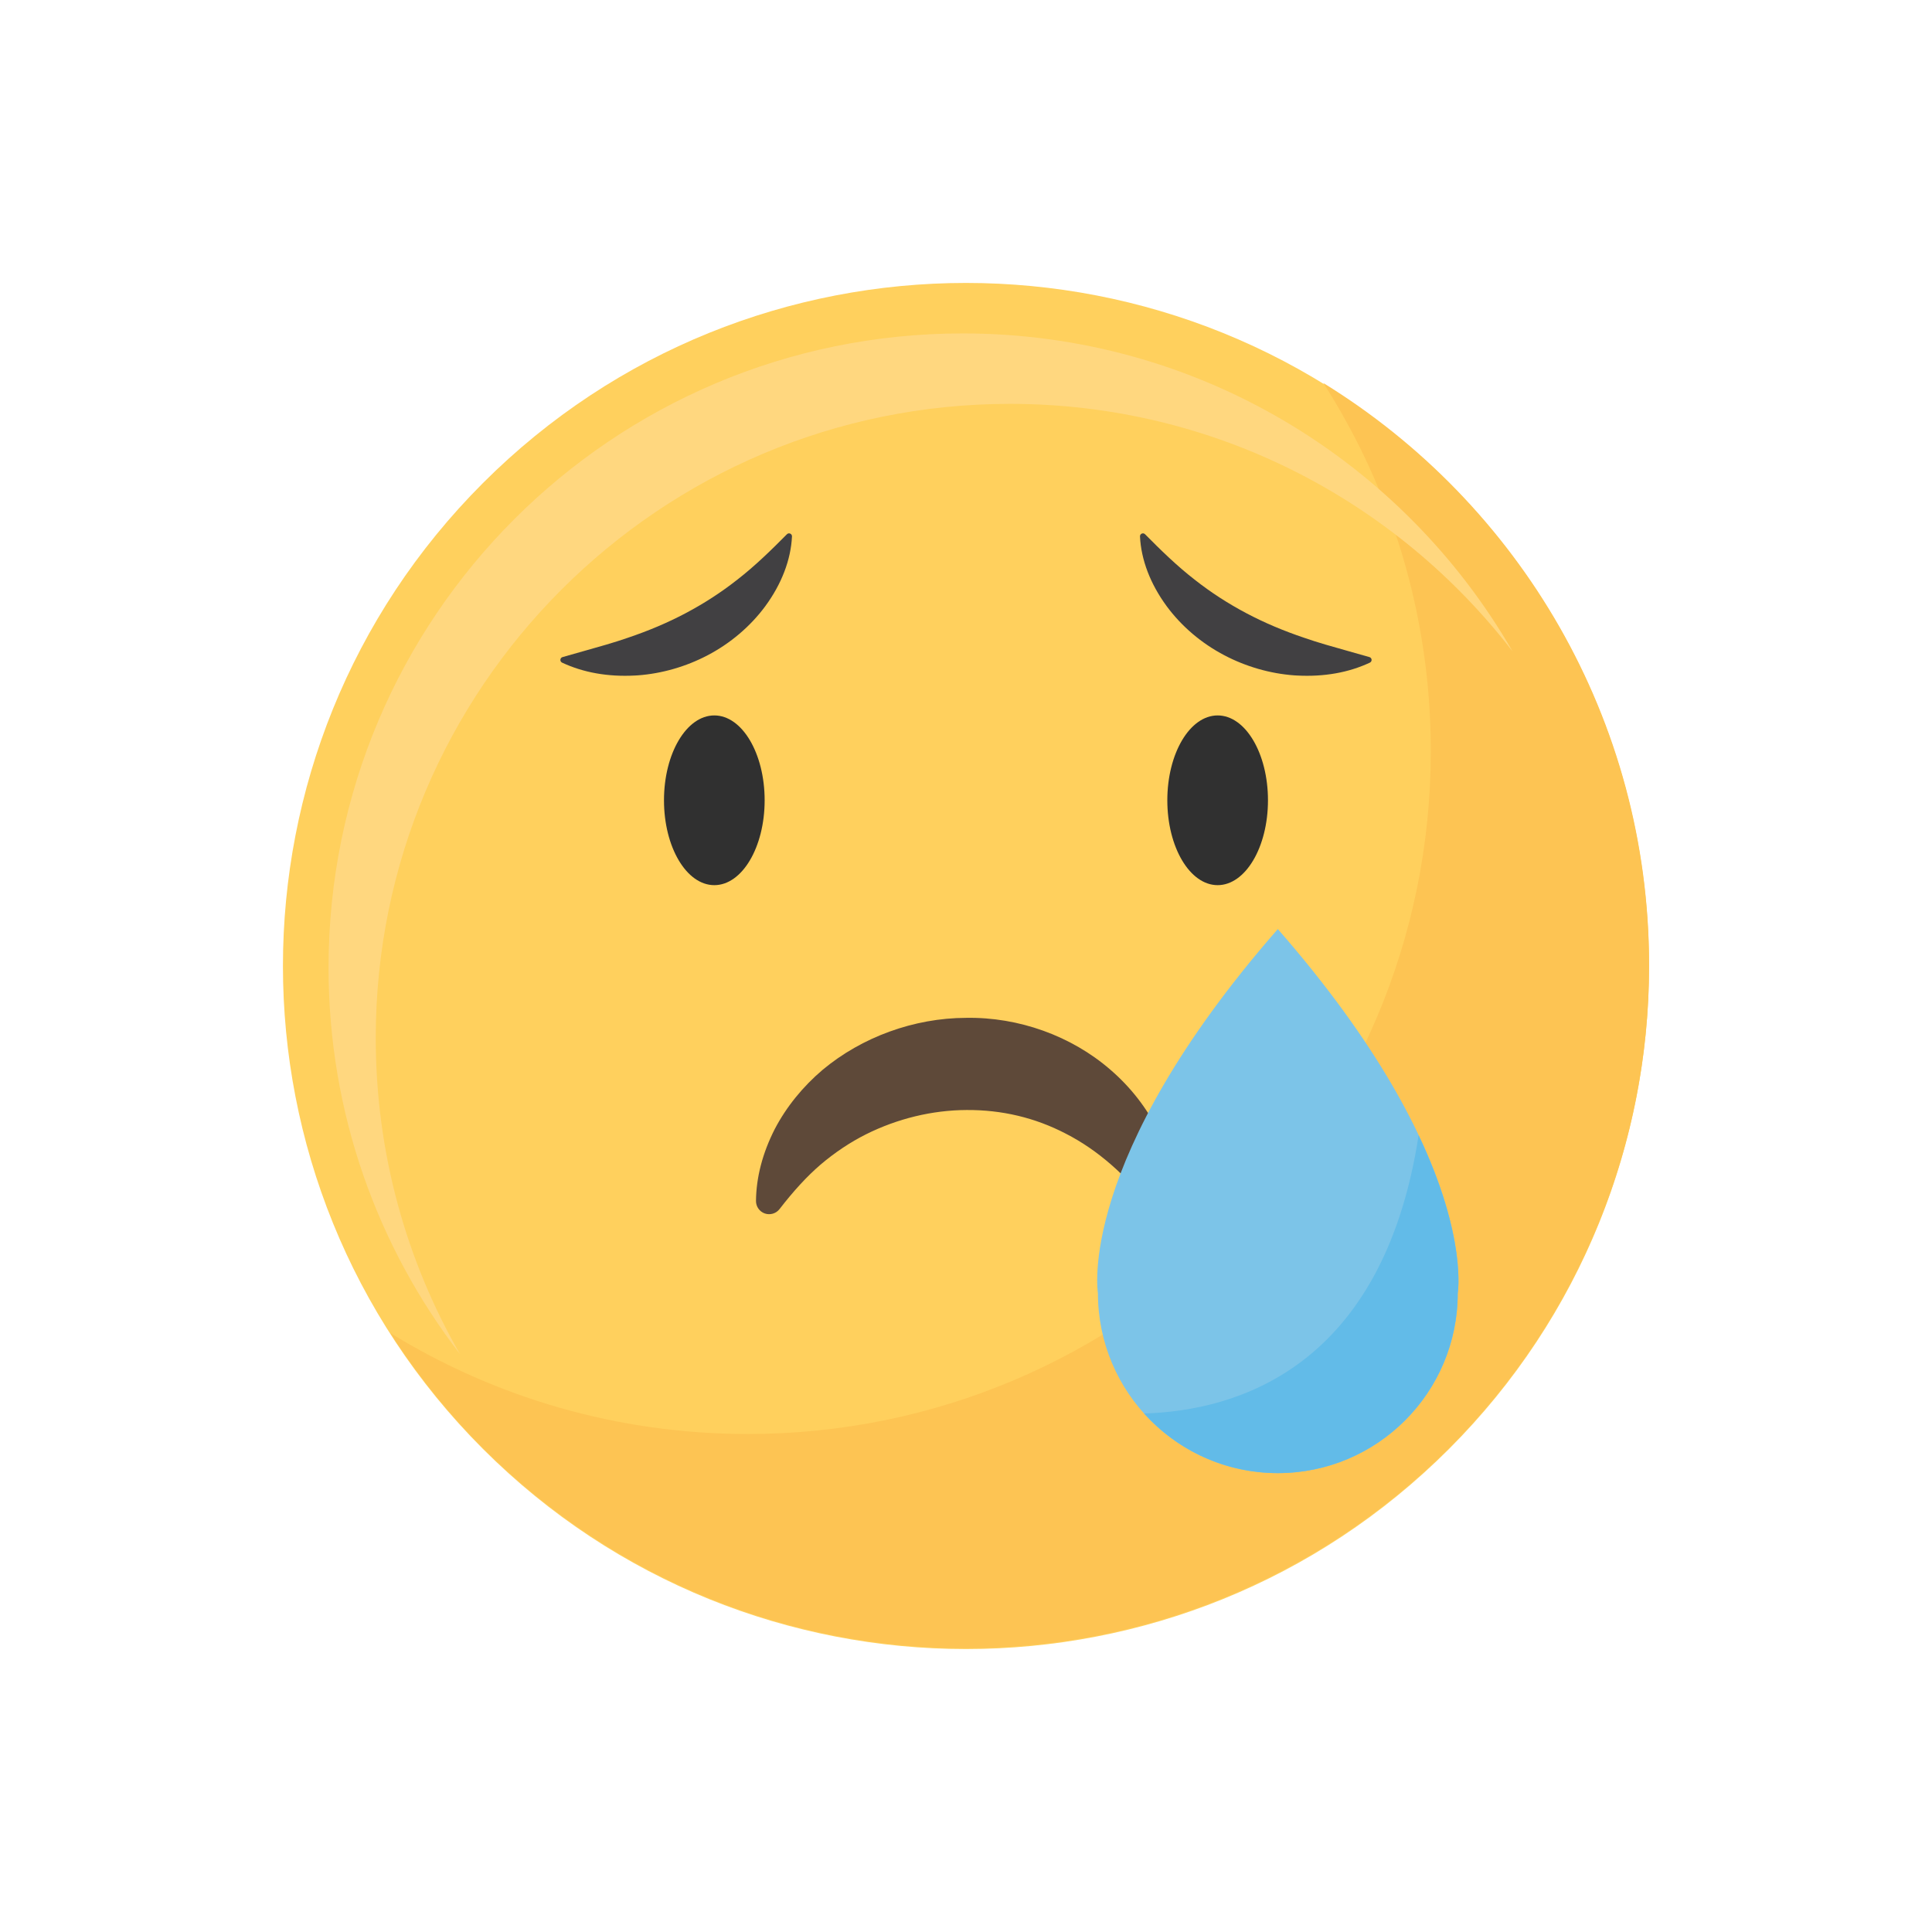 <svg width="200" height="200" viewBox="0 0 200 200" fill="none" xmlns="http://www.w3.org/2000/svg">
<path d="M150 150C177.614 122.386 177.614 77.614 150 50C122.386 22.386 77.614 22.386 50 50C22.386 77.614 22.386 122.386 50 150C77.614 177.614 122.386 177.614 150 150Z" fill="#FFD05D"/>
<path d="M136.993 39.651C144.036 50.643 148.117 63.716 148.117 77.736C148.117 116.783 116.461 148.447 77.406 148.447C63.843 148.447 51.175 144.623 40.416 138.003C52.984 157.622 74.975 170.621 100.003 170.621C139.05 170.621 170.714 138.965 170.714 99.91C170.706 74.426 157.217 52.094 136.993 39.651Z" fill="#FDC453"/>
<path d="M38.897 107.459C38.897 71.199 68.288 41.808 104.548 41.808C125.743 41.808 144.582 51.854 156.586 67.441C145.246 47.764 124.001 34.516 99.662 34.516C63.402 34.516 34.011 63.907 34.011 100.167C34.011 115.232 39.088 129.11 47.624 140.185C42.074 130.546 38.897 119.371 38.897 107.459Z" fill="#FFD77F"/>
<path d="M79.156 82.846C79.156 87.699 76.825 91.631 73.946 91.631C71.067 91.631 68.736 87.699 68.736 82.846C68.736 77.993 71.067 74.061 73.946 74.061C76.825 74.061 79.156 77.993 79.156 82.846Z" fill="#303030"/>
<path d="M131.26 82.846C131.26 87.699 128.929 91.631 126.05 91.631C123.172 91.631 120.841 87.699 120.841 82.846C120.841 77.993 123.172 74.061 126.05 74.061C128.929 74.061 131.26 77.993 131.26 82.846Z" fill="#303030"/>
<path d="M141.763 68.022C140.999 67.798 140.261 67.59 139.539 67.391C137.947 66.943 136.453 66.528 135.002 66.022C132.837 65.292 130.887 64.463 129.045 63.492C127.104 62.464 125.346 61.327 123.662 60C121.82 58.573 120.111 56.897 118.535 55.304C118.444 55.213 118.311 55.188 118.195 55.238C118.079 55.288 118.004 55.404 118.012 55.537C118.128 57.951 119.082 60.448 120.775 62.754C122.318 64.844 124.392 66.603 126.756 67.839C128.987 69.009 131.476 69.73 133.981 69.913C134.081 69.921 134.172 69.93 134.272 69.93C137.084 70.079 139.614 69.623 141.812 68.594C141.928 68.536 141.995 68.42 141.987 68.295C141.978 68.163 141.887 68.055 141.763 68.022Z" fill="#414042"/>
<path d="M58.234 68.022C58.998 67.798 59.736 67.59 60.458 67.391C62.05 66.943 63.544 66.528 64.995 66.022C67.16 65.292 69.11 64.463 70.951 63.492C72.893 62.464 74.651 61.327 76.335 60C78.177 58.573 79.886 56.897 81.462 55.305C81.553 55.213 81.686 55.188 81.802 55.238C81.918 55.288 81.993 55.404 81.985 55.537C81.868 57.951 80.915 60.448 79.222 62.754C77.679 64.844 75.605 66.603 73.241 67.839C71.01 69.009 68.521 69.731 66.016 69.913C65.916 69.921 65.825 69.93 65.725 69.93C62.913 70.079 60.383 69.623 58.185 68.594C58.069 68.536 58.002 68.42 58.011 68.295C58.019 68.163 58.11 68.055 58.234 68.022Z" fill="#414042"/>
<path d="M114.926 110.719C110.903 107.235 105.453 105.269 99.994 105.368C94.627 105.385 89.227 107.351 85.162 110.744C83.113 112.478 81.396 114.593 80.201 116.883C78.94 119.363 78.285 121.868 78.26 124.315C78.252 124.904 78.625 125.427 79.172 125.618C79.728 125.809 80.342 125.626 80.699 125.162C82.159 123.27 83.552 121.76 84.938 120.566C86.431 119.297 88.016 118.243 89.65 117.422C92.91 115.796 96.502 114.925 100.052 114.908C103.694 114.883 107.145 115.696 110.331 117.355C113.607 119.031 116.619 121.661 119.273 125.153C119.539 125.502 119.945 125.692 120.36 125.692C120.509 125.692 120.658 125.668 120.808 125.618C121.364 125.427 121.737 124.896 121.729 124.307C121.654 119.388 119.107 114.303 114.926 110.719Z" fill="#5E4939"/>
<path d="M132.28 96.177C111.334 120.134 113.657 133.872 113.657 133.872C113.657 144.158 121.994 152.495 132.28 152.495C142.567 152.495 150.904 144.158 150.904 133.872C150.904 133.872 153.226 120.134 132.28 96.177Z" fill="#7CC4E8"/>
<path d="M118.436 146.324C121.845 150.106 126.781 152.496 132.281 152.496C142.567 152.496 150.904 144.159 150.904 133.872C150.904 133.872 151.875 128.098 146.856 117.513C143.148 141.645 127.984 146.042 118.436 146.324Z" fill="#62BBE8"/>
</svg>
